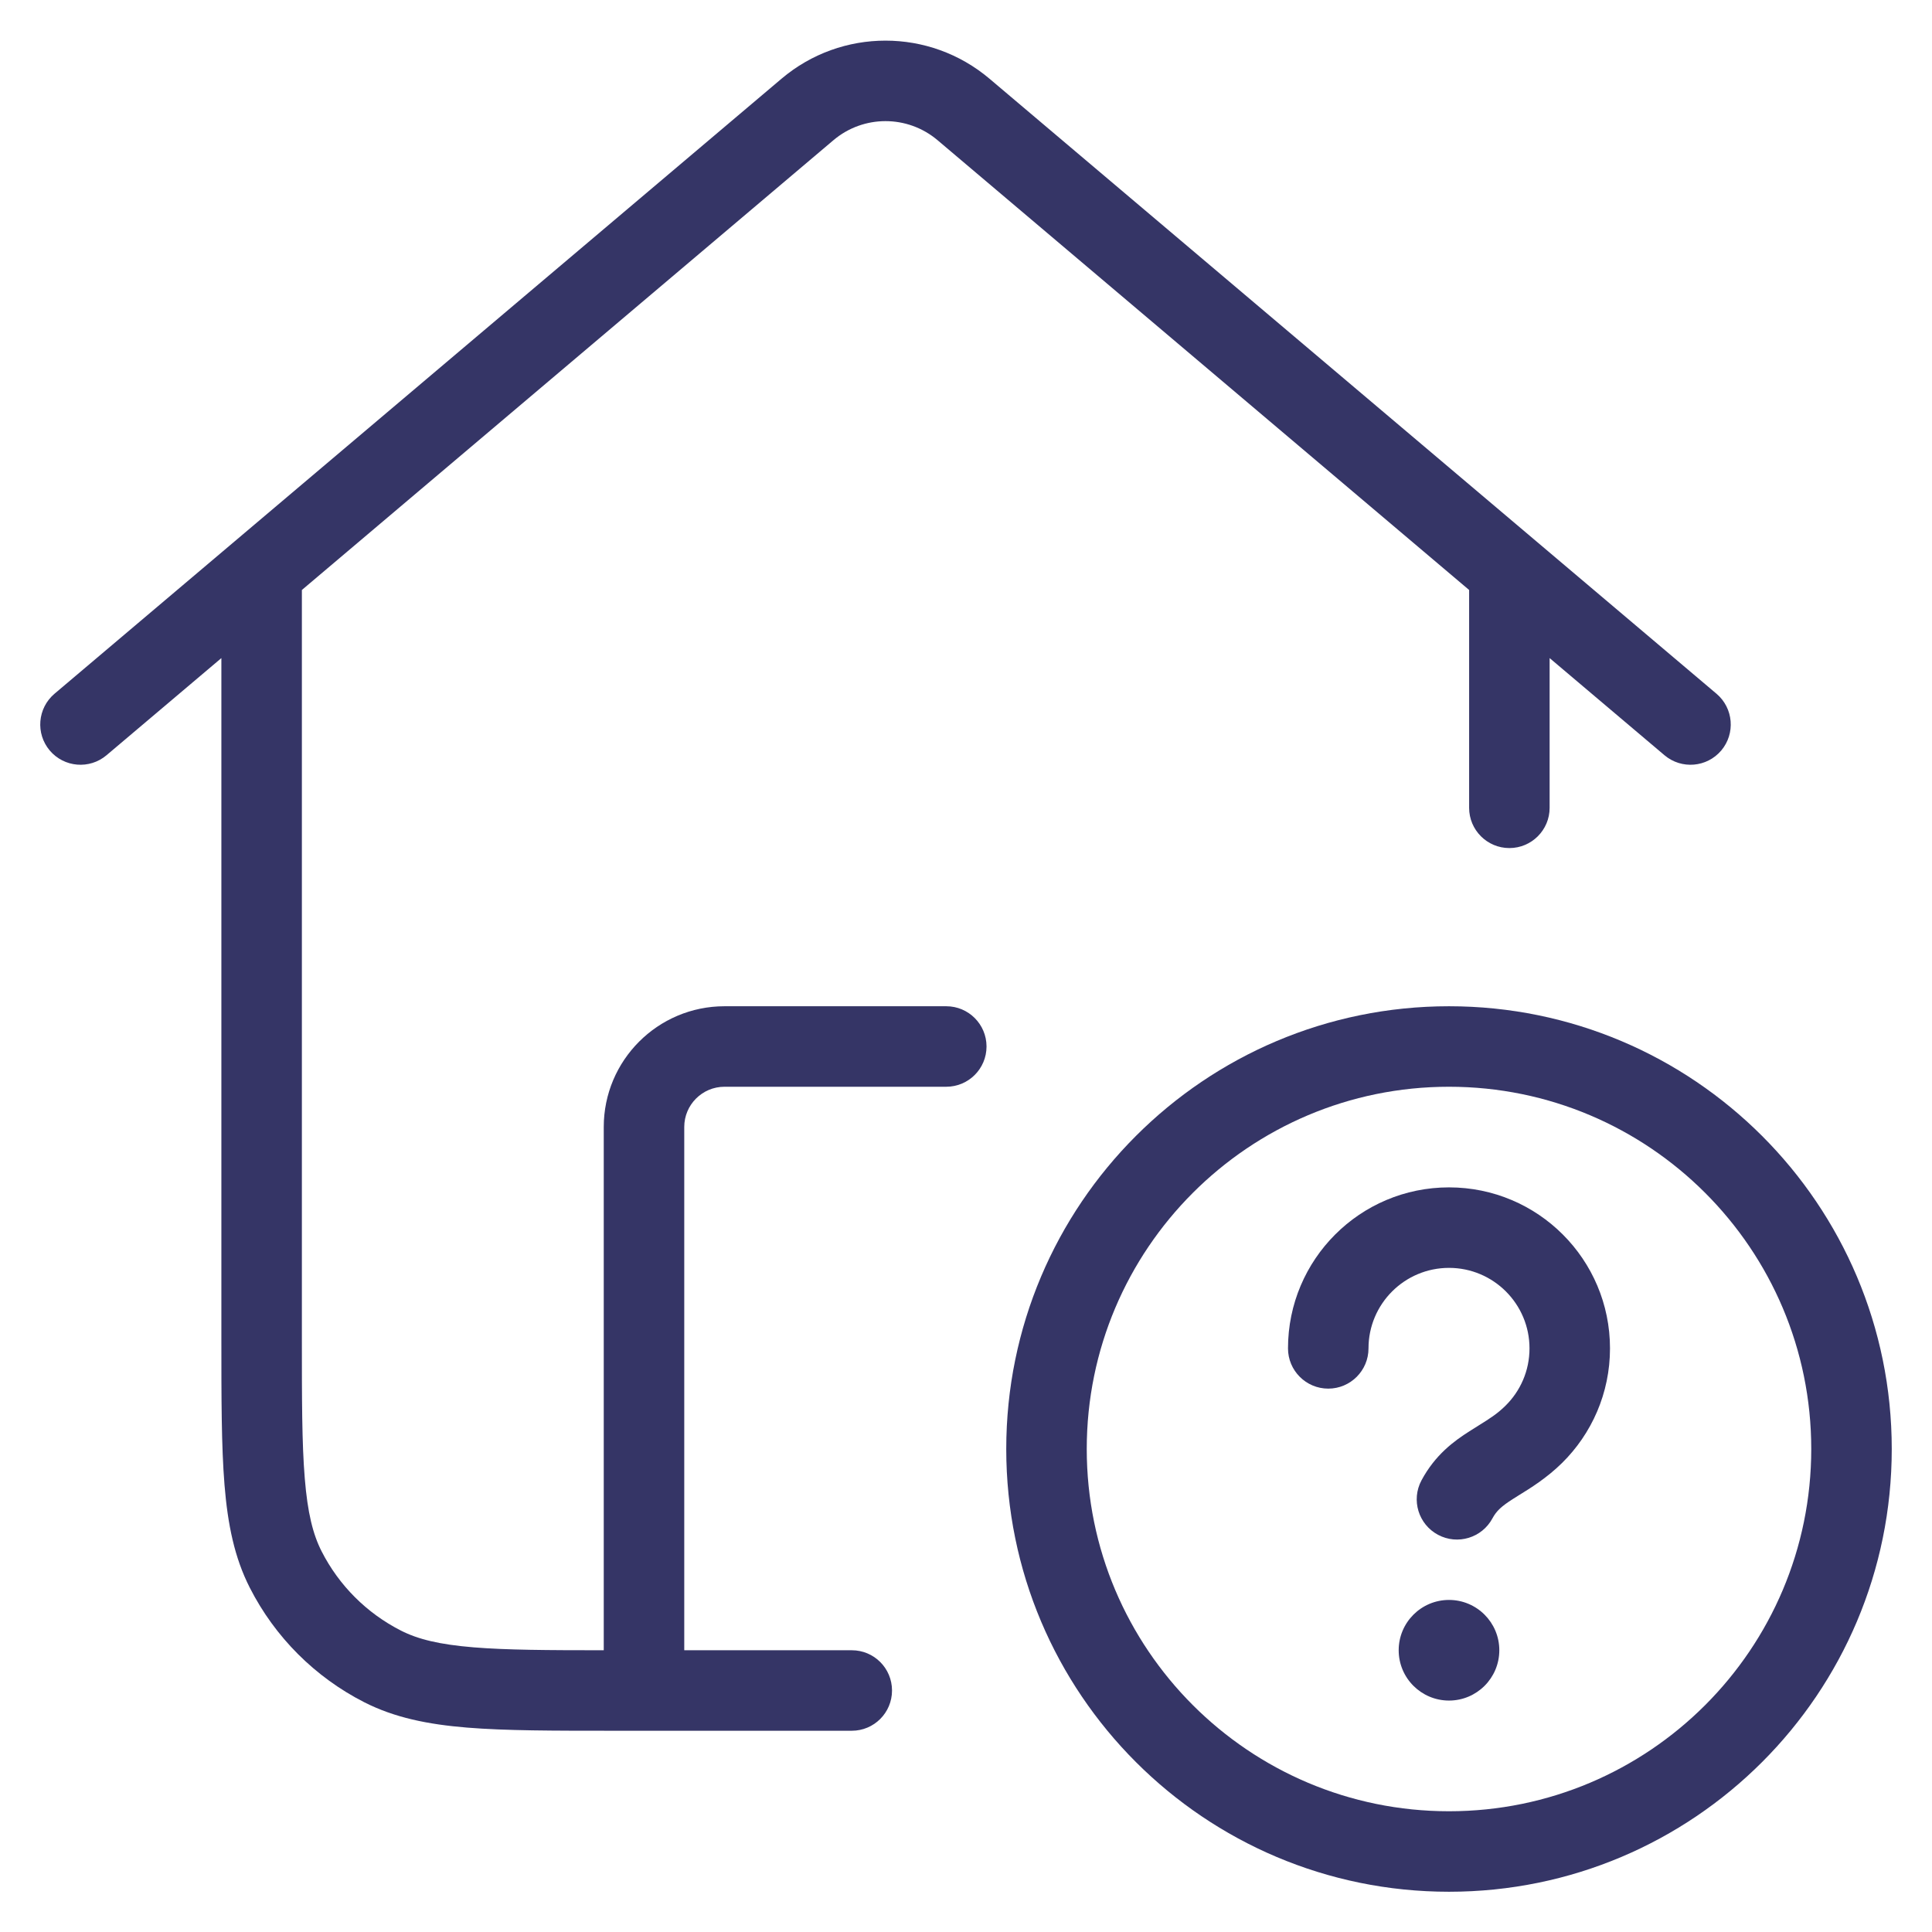 <svg width="24" height="24" viewBox="0 0 24 24" fill="none" xmlns="http://www.w3.org/2000/svg">
<g clip-path="url(#clip0_9001_268678)">
<path d="M9.708 0.978C10.454 0.347 11.546 0.347 12.292 0.978L21.323 8.618C21.534 8.797 21.56 9.112 21.382 9.323C21.203 9.534 20.888 9.56 20.677 9.382L19.25 8.175V10.035C19.25 10.311 19.026 10.535 18.75 10.535C18.474 10.535 18.25 10.311 18.25 10.035V7.329L11.646 1.741C11.273 1.426 10.727 1.426 10.354 1.741L3.75 7.329V16.6C3.75 17.378 3.75 17.932 3.786 18.365C3.821 18.793 3.887 19.059 3.995 19.271C4.211 19.695 4.555 20.039 4.979 20.255C5.19 20.363 5.457 20.429 5.885 20.464C6.29 20.497 6.8 20.5 7.5 20.5V14C7.5 13.172 8.172 12.5 9 12.5H11.755C12.031 12.5 12.255 12.724 12.255 13C12.255 13.276 12.031 13.5 11.755 13.5H9C8.724 13.5 8.5 13.724 8.5 14V20.5H10.581C10.858 20.5 11.081 20.724 11.081 21C11.081 21.276 10.858 21.5 10.581 21.5H8.015L8 21.5L7.985 21.5H7.628C6.877 21.5 6.282 21.5 5.803 21.461C5.314 21.421 4.901 21.337 4.525 21.146C3.913 20.834 3.416 20.337 3.104 19.725C2.912 19.349 2.829 18.936 2.789 18.447C2.75 17.968 2.75 17.373 2.75 16.622L2.75 8.175L1.323 9.382C1.112 9.56 0.797 9.534 0.618 9.323C0.44 9.112 0.466 8.797 0.677 8.618L9.708 0.978Z" fill="#353566"/>
<path d="M17.375 20.5C17.375 20.155 17.655 19.875 18 19.875C18.345 19.875 18.625 20.155 18.625 20.5C18.625 20.845 18.345 21.125 18 21.125C17.655 21.125 17.375 20.845 17.375 20.5Z" fill="#353566"/>
<path d="M17 16.75C17 16.198 17.448 15.75 18 15.75C18.552 15.75 19 16.198 19 16.75C19 17.029 18.886 17.281 18.701 17.463C18.599 17.564 18.504 17.623 18.371 17.706C18.335 17.728 18.297 17.752 18.255 17.779C18.063 17.901 17.828 18.072 17.658 18.39C17.528 18.633 17.62 18.936 17.864 19.066C18.107 19.196 18.41 19.104 18.54 18.861C18.59 18.768 18.653 18.711 18.794 18.621C18.815 18.607 18.84 18.592 18.867 18.575C19.007 18.489 19.213 18.362 19.403 18.175C19.771 17.813 20 17.308 20 16.75C20 15.646 19.105 14.75 18 14.75C16.895 14.75 16 15.646 16 16.75C16 17.026 16.224 17.25 16.5 17.25C16.776 17.25 17 17.026 17 16.75Z" fill="#353566"/>
<path fill-rule="evenodd" clip-rule="evenodd" d="M23.5 18C23.5 14.963 21.038 12.5 18 12.5C14.962 12.5 12.5 14.963 12.5 18C12.5 21.038 14.962 23.5 18 23.5C21.038 23.5 23.5 21.038 23.5 18ZM18 13.5C20.485 13.5 22.5 15.515 22.5 18C22.5 20.485 20.485 22.5 18 22.5C15.515 22.5 13.5 20.485 13.5 18C13.5 15.515 15.515 13.5 18 13.5Z" fill="#353566"/>
</g>
<defs>
<clipPath id="clip0_9001_268678">
<rect width="24" height="24" fill="white"/>
</clipPath>
</defs>
</svg>
